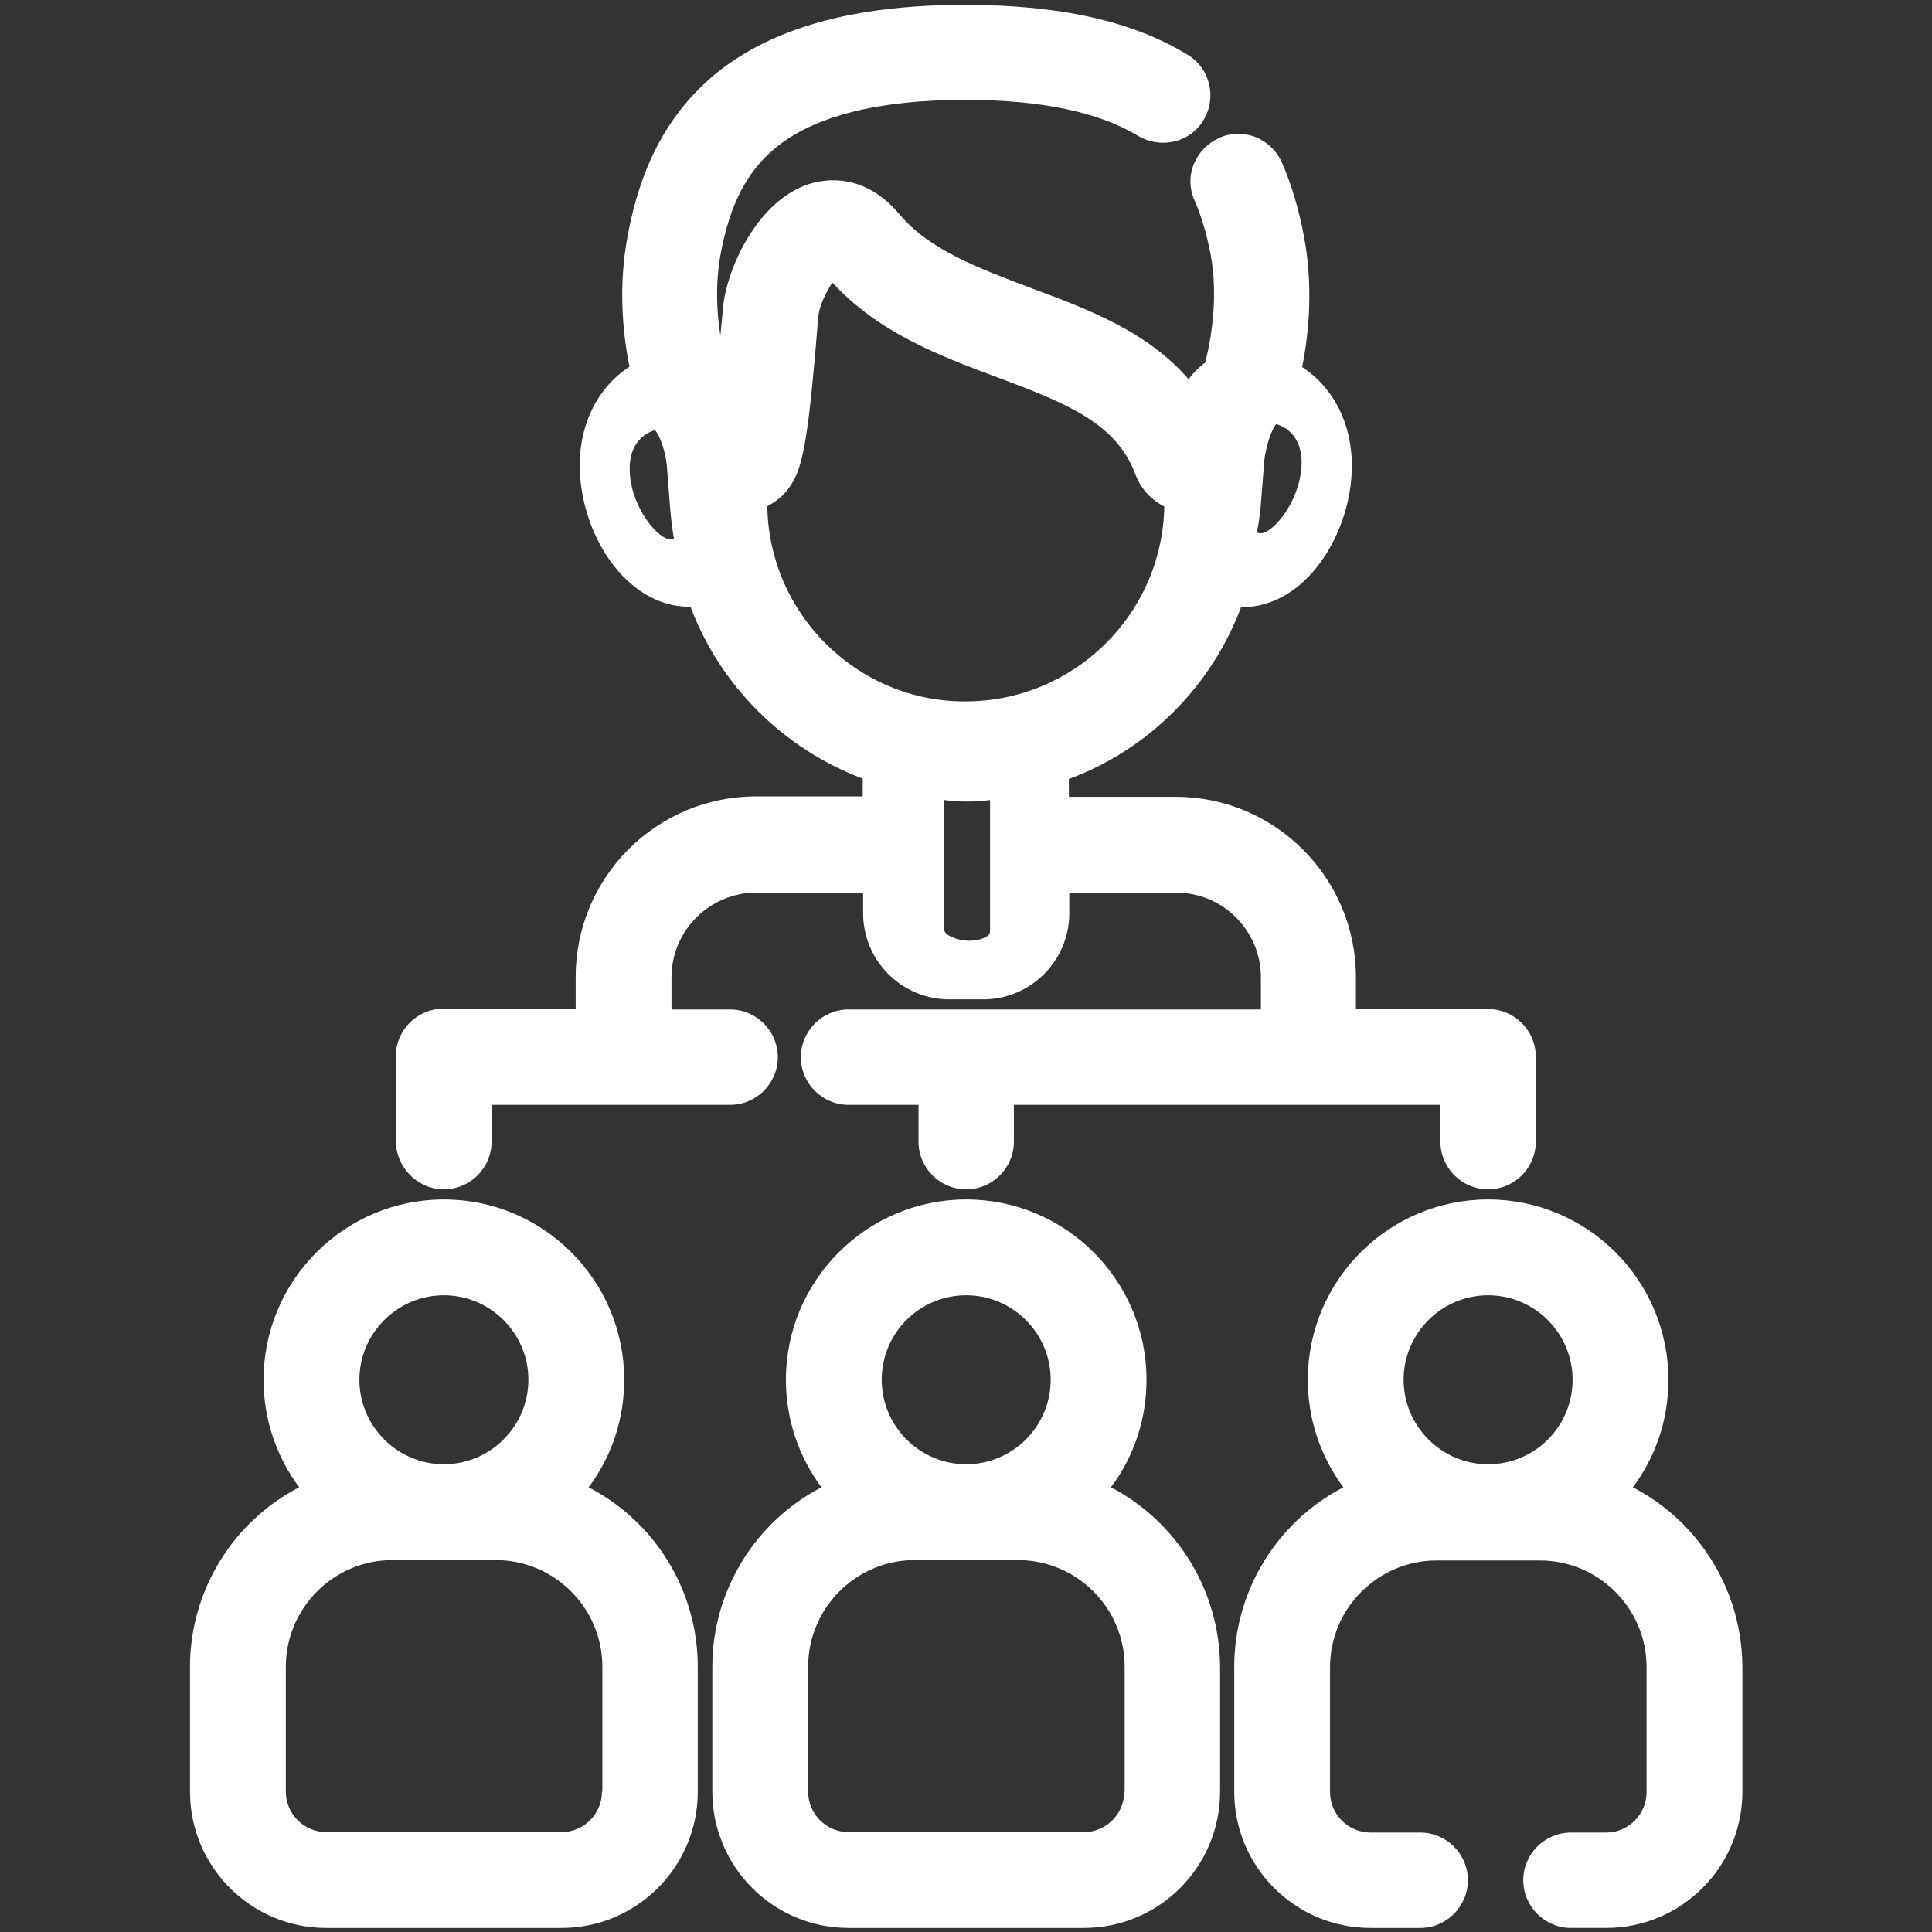 <?xml version="1.0" encoding="utf-8"?>
<!-- Generator: Adobe Illustrator 23.1.0, SVG Export Plug-In . SVG Version: 6.00 Build 0)  -->
<svg version="1.1" id="Capa_1" xmlns="http://www.w3.org/2000/svg" xmlns:xlink="http://www.w3.org/1999/xlink" x="0px" y="0px"
	 viewBox="0 0 477.9 477.9" style="enable-background:new 0 0 477.9 477.9;" xml:space="preserve">
<rect x="0" y="0" width="477.9" height="477.9" fill="#333333" stroke="none"/>
<style type="text/css">
	.st0{fill:#FFFFFF;}
</style>
<g>
	<path class="st0" d="M274.8,367.9c5.7-7.6,8.8-16.8,8.8-26.6c0-24.6-20-44.6-44.6-44.6c-24.6,0-44.6,20-44.6,44.6
		c0,9.7,3.1,18.9,8.8,26.6c-16.4,8.5-27,25.6-27,44.4v30.9c0,18.6,15.1,33.7,33.7,33.7h58.2c18.6,0,33.7-15.1,33.7-33.7v-30.9
		C301.7,393.4,291.1,376.4,274.8,367.9z M239,320.4c11.5,0,20.9,9.4,20.9,20.9s-9.4,20.9-20.9,20.9s-20.9-9.4-20.9-20.9
		S227.4,320.4,239,320.4z M278.1,443.2c0,5.5-4.5,10-10,10h-58.2c-5.5,0-10-4.5-10-10v-30.9c0-14.5,11.8-26.4,26.4-26.4h25.5
		c14.5,0,26.4,11.8,26.4,26.4V443.2z"/>
	<path class="st0" d="M403.9,367.9c5.7-7.6,8.8-16.8,8.8-26.6c0-24.6-20-44.6-44.6-44.6s-44.6,20-44.6,44.6c0,9.7,3.1,18.9,8.8,26.6
		c-16.4,8.5-27,25.6-27,44.4v30.9c0,18.6,15.1,33.7,33.7,33.7h12.3c6.5,0,11.8-5.3,11.8-11.8c0-6.5-5.3-11.8-11.8-11.8H339
		c-5.5,0-10-4.5-10-10v-30.9c0-14.5,11.8-26.4,26.4-26.4h25.5c14.5,0,26.4,11.8,26.4,26.4v30.9c0,5.5-4.5,10-10,10h-8.7
		c-6.5,0-11.8,5.3-11.8,11.8c0,6.5,5.3,11.8,11.8,11.8h8.7c18.6,0,33.7-15.1,33.7-33.7v-30.9C430.9,393.4,420.3,376.4,403.9,367.9z
		 M368.1,362.2c-11.5,0-20.9-9.4-20.9-20.9s9.4-20.9,20.9-20.9s20.9,9.4,20.9,20.9S379.7,362.2,368.1,362.2z"/>
	<path class="st0" d="M145.6,367.9c5.7-7.6,8.8-16.8,8.8-26.6c0-24.6-20-44.6-44.6-44.6s-44.6,20-44.6,44.6c0,9.7,3.1,18.9,8.8,26.6
		c-16.4,8.5-27,25.6-27,44.4v30.9c0,18.6,15.1,33.7,33.7,33.7h58.2c18.6,0,33.7-15.1,33.7-33.7v-30.9
		C172.6,393.4,162,376.4,145.6,367.9z M109.8,320.4c11.5,0,20.9,9.4,20.9,20.9s-9.4,20.9-20.9,20.9s-20.9-9.4-20.9-20.9
		S98.3,320.4,109.8,320.4z M148.9,443.2c0,5.5-4.5,10-10,10H80.7c-5.5,0-10-4.5-10-10v-30.9c0-14.5,11.8-26.4,26.4-26.4h25.5
		c14.5,0,26.4,11.8,26.4,26.4V443.2z"/>
	<path class="st0" d="M109.8,294.2c6.5,0,11.8-5.3,11.8-11.8v-9.1h59c6.5,0,11.8-5.3,11.8-11.8s-5.3-11.8-11.8-11.8h-14.5v-7.9
		c0-11.6,9.4-21,21-21h26.4v5.1c0,11.7,9.5,21.3,21.3,21.3h8.4c11.7,0,21.3-9.5,21.3-21.3v-5.1h26.4c11.6,0,21,9.4,21,21v7.9H209.9
		c-6.5,0-11.8,5.3-11.8,11.8s5.3,11.8,11.8,11.8h17.3v9.1c0,6.5,5.3,11.8,11.8,11.8c6.5,0,11.8-5.3,11.8-11.8v-9.1h105.5v9.1
		c0,6.5,5.3,11.8,11.8,11.8c6.5,0,11.8-5.3,11.8-11.8v-21c0-6.5-5.3-11.8-11.8-11.8h-32.7v-7.9c0-24.6-20-44.6-44.6-44.6h-26.4v-4.4
		c19.7-7.3,35.2-22.9,42.6-42.5c0.1,0,0.2,0,0.2,0c16,0,27.2-18.5,27.2-35c0-10.4-4.5-19.3-12.3-24.4c1.7-8.5,2.8-20.1,0.4-32.6
		c-1.3-6.8-3.1-12.7-5.4-18c-1.3-2.9-3.6-5.1-6.5-6.3c-2.9-1.1-6.2-1.1-9,0.2c-2.9,1.3-5.1,3.6-6.3,6.5s-1.1,6.2,0.2,9
		c1.6,3.7,2.9,7.9,3.9,13c2.1,11.1,0.1,21.7-1.3,27.1c-1.5,1.1-2.9,2.5-4.1,4.1c-10.2-11.8-24.8-17.3-39.1-22.6
		c-12.9-4.9-25.1-9.4-32.5-18.3c-8.7-10.3-18.4-8.6-22.2-7.4c-12.6,4-20.5,20.6-21.4,31l-0.1,1.2c-0.2,1.8-0.3,3.6-0.5,5.3
		c-0.9-5.6-1.3-12.9,0.1-20.4c2.3-12.2,6.5-20.2,13.5-26c9.6-7.9,25.4-11.9,47-11.9c18.6,0,33,3,42.7,8.9c2.7,1.6,5.9,2.1,8.9,1.4
		c3.1-0.7,5.7-2.6,7.3-5.3c3.4-5.6,1.6-12.9-4-16.2c-13.6-8.3-31.6-12.3-55-12.3c-27.6,0-47.9,5.7-62,17.3
		C162,30.8,157.4,47,155.3,58.1c-2.4,12.5-1.3,24.1,0.4,32.6c-7.8,5.1-12.3,14-12.3,24.4c0,16.6,11.2,35,27.2,35c0.1,0,0.2,0,0.2,0
		c7.4,19.6,23,35.1,42.6,42.5v4.4h-26.4c-24.6,0-44.6,20-44.6,44.6v7.9h-32.7c-6.5,0-11.8,5.3-11.8,11.8v21
		C98,288.8,103.3,294.2,109.8,294.2z M311.9,124.6l0.8-10.2c0-0.1,0-0.1,0-0.2c0.4-3.9,1.9-8.1,3-9.3c3.4,1,6.8,4.3,6.2,10.9
		c-0.7,8.8-7.3,16.3-10.1,16.1c-0.3,0-0.6-0.1-0.9-0.2C311.4,129.3,311.7,127,311.9,124.6z M165.9,133.4c-2.8,0.2-9.4-7.2-10.1-16.1
		c-0.5-6.7,2.8-9.9,6.2-10.9c1.2,1.2,2.7,5.4,3,9.3c0,0.1,0,0.1,0,0.2l0.8,10.2c0.2,2.4,0.5,4.8,0.9,7.1
		C166.6,133.3,166.3,133.4,165.9,133.4z M244.9,230.1c0,0.7-0.1,1.1-0.9,1.6c-1,0.6-2.5,1-4.2,1c-3.3,0-6.2-1.5-6.2-2.6v-32.2
		c3.8,0.5,7.6,0.5,11.3,0V230.1z M189.8,125.2c2.6-1.3,4.7-3.2,6.2-5.8c2.8-4.6,4.1-12.7,6.3-39.7l0.1-1.2c0.2-2.8,2-6.4,3.5-8.6
		c11.3,12.3,26.2,18,40.7,23.4c16.5,6.2,29.4,11.1,34.2,23.9c1.3,3.6,3.9,6.4,7.2,8.1c-0.5,26.7-22.4,48.2-49.2,48.2
		C212.1,173.6,190.2,151.9,189.8,125.2z"/>
</g>
</svg>
